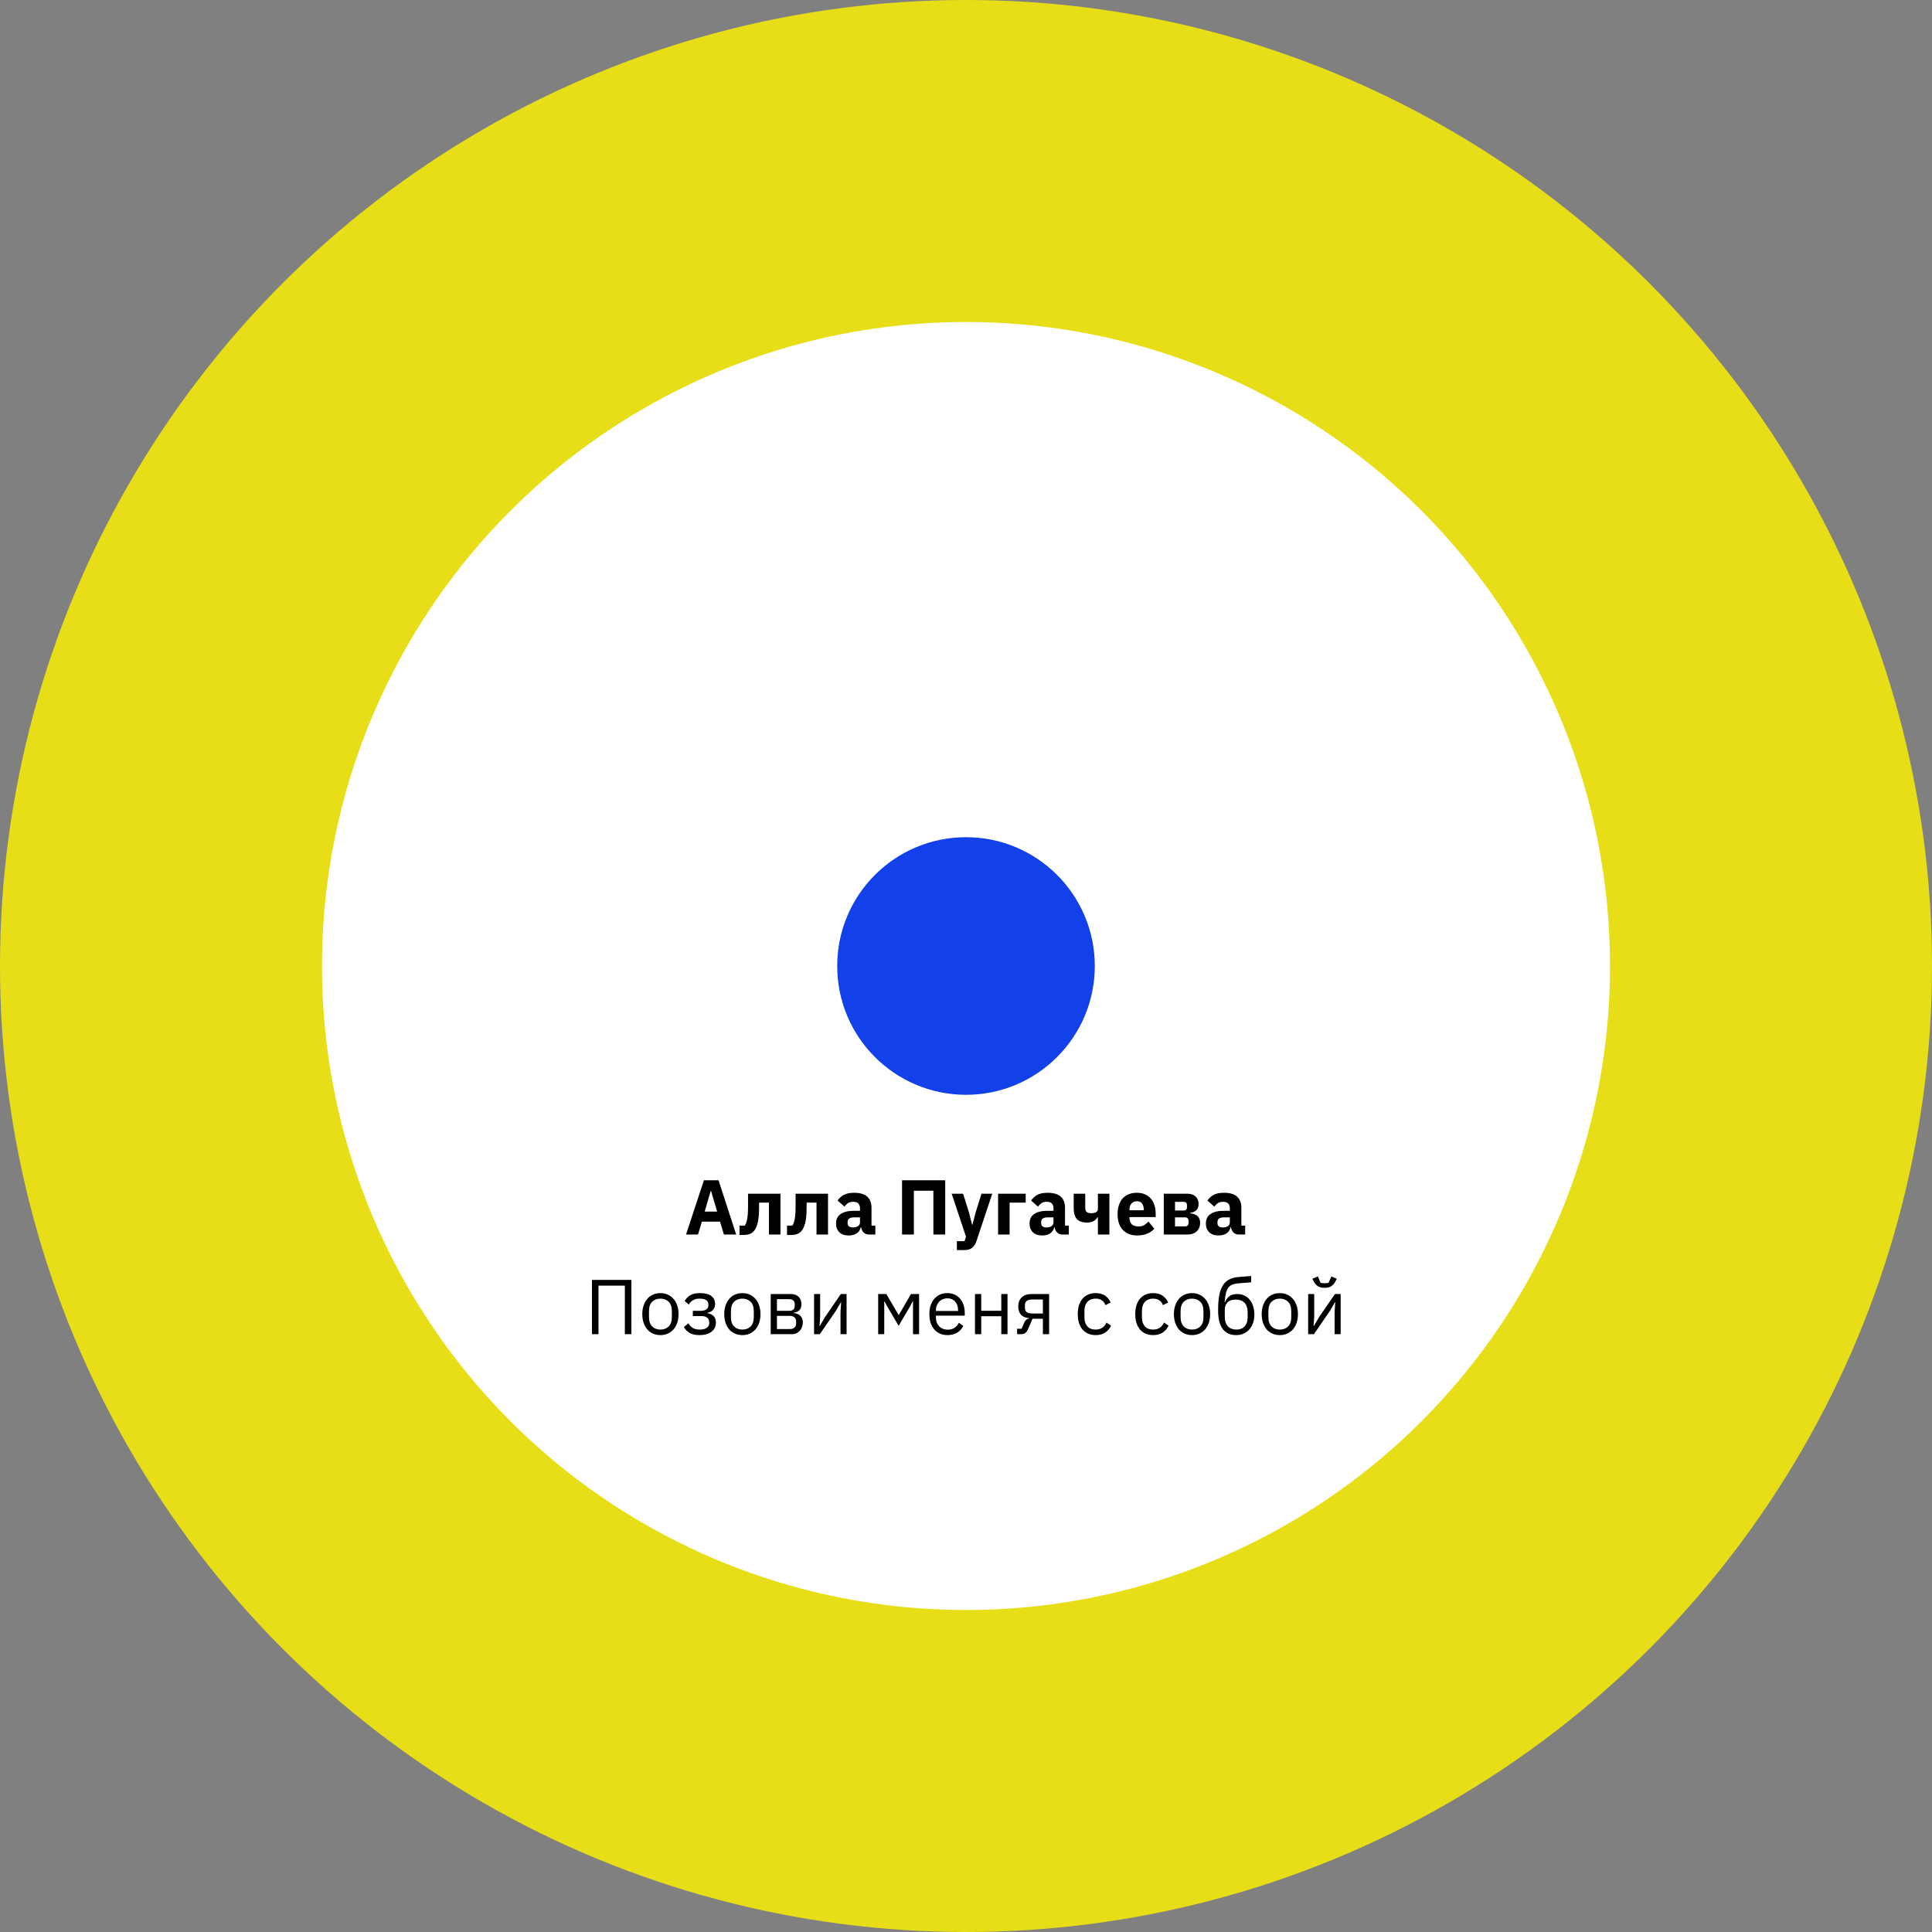 <svg width="795" height="795" viewBox="0 0 795 795" fill="none" xmlns="http://www.w3.org/2000/svg">
<rect x="0" y="0" width="795" height="795" fill="#808080" stroke="none"/>
<circle cx="397.5" cy="397.5" r="397.5" fill="#E7DE18"/>
<circle cx="397.5" cy="397.5" r="265" fill="white"/>
<circle cx="397.5" cy="397.5" r="53" fill="#1241E9"/>
<path d="M297.88 508L296.28 502.688H288.824L287.224 508H282.296L289.656 485.664H295.672L302.936 508H297.88ZM292.6 490.08H292.44L289.976 498.56H295.096L292.6 490.08ZM304.293 504.32H306.469C306.682 504.043 306.863 503.691 307.013 503.264C307.183 502.837 307.322 502.325 307.429 501.728C307.557 501.109 307.653 500.373 307.717 499.52C307.781 498.667 307.812 497.664 307.812 496.512V491.2H321.157V508H316.421V494.88H312.357V496.768C312.357 498.219 312.303 499.499 312.197 500.608C312.09 501.696 311.93 502.645 311.717 503.456C311.503 504.245 311.247 504.917 310.949 505.472C310.671 506.005 310.362 506.443 310.021 506.784C309.509 507.296 308.911 507.659 308.229 507.872C307.567 508.085 306.735 508.192 305.733 508.192H304.293V504.32ZM323.855 504.32H326.031C326.244 504.043 326.426 503.691 326.575 503.264C326.746 502.837 326.884 502.325 326.991 501.728C327.119 501.109 327.215 500.373 327.279 499.52C327.343 498.667 327.375 497.664 327.375 496.512V491.2H340.719V508H335.983V494.88H331.919V496.768C331.919 498.219 331.866 499.499 331.759 500.608C331.652 501.696 331.492 502.645 331.279 503.456C331.066 504.245 330.81 504.917 330.511 505.472C330.234 506.005 329.924 506.443 329.583 506.784C329.071 507.296 328.474 507.659 327.791 507.872C327.13 508.085 326.298 508.192 325.295 508.192H323.855V504.32ZM357.562 508C356.708 508 355.994 507.733 355.418 507.2C354.863 506.667 354.511 505.952 354.362 505.056H354.17C353.914 506.144 353.348 506.976 352.474 507.552C351.599 508.107 350.522 508.384 349.242 508.384C347.556 508.384 346.266 507.936 345.37 507.04C344.474 506.144 344.026 504.96 344.026 503.488C344.026 501.717 344.666 500.405 345.946 499.552C347.247 498.677 349.007 498.24 351.226 498.24H353.882V497.184C353.882 496.373 353.668 495.733 353.242 495.264C352.815 494.773 352.1 494.528 351.098 494.528C350.159 494.528 349.412 494.731 348.858 495.136C348.303 495.541 347.844 496 347.482 496.512L344.666 494.016C345.348 493.013 346.202 492.235 347.226 491.68C348.271 491.104 349.679 490.816 351.45 490.816C353.839 490.816 355.631 491.339 356.826 492.384C358.02 493.429 358.618 494.955 358.618 496.96V504.32H360.186V508H357.562ZM351.002 505.088C351.791 505.088 352.463 504.917 353.018 504.576C353.594 504.235 353.882 503.68 353.882 502.912V500.928H351.578C349.722 500.928 348.794 501.557 348.794 502.816V503.296C348.794 503.915 348.986 504.373 349.37 504.672C349.754 504.949 350.298 505.088 351.002 505.088ZM371.183 485.664H388.943V508H384.079V489.984H376.047V508H371.183V485.664ZM403.886 491.2H408.302L401.838 510.592C401.412 511.893 400.804 512.853 400.014 513.472C399.246 514.091 398.137 514.4 396.686 514.4H393.742V510.72H396.91L397.486 508.864L391.598 491.2H396.302L398.766 499.04L399.982 503.904H400.174L401.422 499.04L403.886 491.2ZM410.708 491.2H422.068V494.88H415.444V508H410.708V491.2ZM437.187 508C436.333 508 435.619 507.733 435.043 507.2C434.488 506.667 434.136 505.952 433.987 505.056H433.795C433.539 506.144 432.973 506.976 432.099 507.552C431.224 508.107 430.147 508.384 428.867 508.384C427.181 508.384 425.891 507.936 424.995 507.04C424.099 506.144 423.651 504.96 423.651 503.488C423.651 501.717 424.291 500.405 425.571 499.552C426.872 498.677 428.632 498.24 430.851 498.24H433.507V497.184C433.507 496.373 433.293 495.733 432.867 495.264C432.44 494.773 431.725 494.528 430.723 494.528C429.784 494.528 429.037 494.731 428.483 495.136C427.928 495.541 427.469 496 427.107 496.512L424.291 494.016C424.973 493.013 425.827 492.235 426.851 491.68C427.896 491.104 429.304 490.816 431.075 490.816C433.464 490.816 435.256 491.339 436.451 492.384C437.645 493.429 438.243 494.955 438.243 496.96V504.32H439.811V508H437.187ZM430.627 505.088C431.416 505.088 432.088 504.917 432.643 504.576C433.219 504.235 433.507 503.68 433.507 502.912V500.928H431.203C429.347 500.928 428.419 501.557 428.419 502.816V503.296C428.419 503.915 428.611 504.373 428.995 504.672C429.379 504.949 429.923 505.088 430.627 505.088ZM451.771 500.864H451.611C451.227 501.547 450.672 502.091 449.947 502.496C449.243 502.88 448.347 503.072 447.259 503.072C445.36 503.072 443.973 502.581 443.099 501.6C442.245 500.619 441.819 499.115 441.819 497.088V491.2H446.555V496.864C446.555 497.696 446.747 498.304 447.131 498.688C447.536 499.051 448.187 499.232 449.083 499.232C449.979 499.232 450.651 499.072 451.099 498.752C451.547 498.432 451.771 498.027 451.771 497.536V491.2H456.507V508H451.771V500.864ZM467.935 508.384C466.655 508.384 465.513 508.181 464.511 507.776C463.508 507.349 462.655 506.763 461.951 506.016C461.268 505.248 460.745 504.32 460.383 503.232C460.041 502.144 459.871 500.928 459.871 499.584C459.871 498.261 460.041 497.067 460.383 496C460.724 494.912 461.225 493.984 461.887 493.216C462.569 492.448 463.401 491.861 464.383 491.456C465.364 491.029 466.484 490.816 467.743 490.816C469.129 490.816 470.313 491.051 471.295 491.52C472.297 491.989 473.108 492.619 473.727 493.408C474.367 494.197 474.825 495.115 475.103 496.16C475.401 497.184 475.551 498.261 475.551 499.392V500.8H464.767V501.056C464.767 502.165 465.065 503.051 465.663 503.712C466.26 504.352 467.199 504.672 468.479 504.672C469.46 504.672 470.26 504.48 470.879 504.096C471.497 503.691 472.073 503.211 472.607 502.656L474.975 505.6C474.228 506.475 473.247 507.157 472.031 507.648C470.836 508.139 469.471 508.384 467.935 508.384ZM467.839 494.304C466.879 494.304 466.121 494.624 465.567 495.264C465.033 495.883 464.767 496.715 464.767 497.76V498.016H470.655V497.728C470.655 496.704 470.42 495.883 469.951 495.264C469.503 494.624 468.799 494.304 467.839 494.304ZM478.896 491.2H488.464C490 491.2 491.173 491.584 491.984 492.352C492.794 493.12 493.2 494.144 493.2 495.424C493.2 496.512 492.912 497.355 492.336 497.952C491.76 498.549 490.864 498.933 489.648 499.104V499.264C492.442 499.52 493.84 500.811 493.84 503.136C493.84 504.629 493.37 505.813 492.432 506.688C491.493 507.563 490.192 508 488.528 508H478.896V491.2ZM487.664 504.64C488.09 504.64 488.432 504.523 488.688 504.288C488.944 504.053 489.072 503.723 489.072 503.296V502.304C489.072 501.877 488.944 501.547 488.688 501.312C488.432 501.056 488.09 500.928 487.664 500.928H483.504V504.64H487.664ZM487.088 498.112C487.514 498.112 487.845 497.995 488.08 497.76C488.314 497.525 488.432 497.195 488.432 496.768V495.904C488.432 495.477 488.314 495.147 488.08 494.912C487.845 494.677 487.514 494.56 487.088 494.56H483.504V498.112H487.088ZM509.749 508C508.896 508 508.181 507.733 507.605 507.2C507.05 506.667 506.698 505.952 506.549 505.056H506.357C506.101 506.144 505.536 506.976 504.661 507.552C503.786 508.107 502.709 508.384 501.429 508.384C499.744 508.384 498.453 507.936 497.557 507.04C496.661 506.144 496.213 504.96 496.213 503.488C496.213 501.717 496.853 500.405 498.133 499.552C499.434 498.677 501.194 498.24 503.413 498.24H506.069V497.184C506.069 496.373 505.856 495.733 505.429 495.264C505.002 494.773 504.288 494.528 503.285 494.528C502.346 494.528 501.6 494.731 501.045 495.136C500.49 495.541 500.032 496 499.669 496.512L496.853 494.016C497.536 493.013 498.389 492.235 499.413 491.68C500.458 491.104 501.866 490.816 503.637 490.816C506.026 490.816 507.818 491.339 509.013 492.384C510.208 493.429 510.805 494.955 510.805 496.96V504.32H512.373V508H509.749ZM503.189 505.088C503.978 505.088 504.65 504.917 505.205 504.576C505.781 504.235 506.069 503.68 506.069 502.912V500.928H503.765C501.909 500.928 500.981 501.557 500.981 502.816V503.296C500.981 503.915 501.173 504.373 501.557 504.672C501.941 504.949 502.485 505.088 503.189 505.088ZM243.585 526.664H259.809V549H257.121V529.032H246.273V549H243.585V526.664ZM271.757 549.384C270.648 549.384 269.634 549.181 268.717 548.776C267.8 548.371 267.01 547.795 266.349 547.048C265.709 546.28 265.208 545.373 264.845 544.328C264.482 543.261 264.301 542.067 264.301 540.744C264.301 539.443 264.482 538.259 264.845 537.192C265.208 536.125 265.709 535.219 266.349 534.472C267.01 533.704 267.8 533.117 268.717 532.712C269.634 532.307 270.648 532.104 271.757 532.104C272.866 532.104 273.869 532.307 274.765 532.712C275.682 533.117 276.472 533.704 277.133 534.472C277.794 535.219 278.306 536.125 278.669 537.192C279.032 538.259 279.213 539.443 279.213 540.744C279.213 542.067 279.032 543.261 278.669 544.328C278.306 545.373 277.794 546.28 277.133 547.048C276.472 547.795 275.682 548.371 274.765 548.776C273.869 549.181 272.866 549.384 271.757 549.384ZM271.757 547.112C273.144 547.112 274.274 546.685 275.149 545.832C276.024 544.979 276.461 543.677 276.461 541.928V539.56C276.461 537.811 276.024 536.509 275.149 535.656C274.274 534.803 273.144 534.376 271.757 534.376C270.37 534.376 269.24 534.803 268.365 535.656C267.49 536.509 267.053 537.811 267.053 539.56V541.928C267.053 543.677 267.49 544.979 268.365 545.832C269.24 546.685 270.37 547.112 271.757 547.112ZM287.876 549.384C286.191 549.384 284.847 549.096 283.844 548.52C282.842 547.944 282.02 547.123 281.38 546.056L283.3 544.52C283.727 545.331 284.314 545.971 285.06 546.44C285.828 546.888 286.767 547.112 287.876 547.112C289.22 547.112 290.212 546.867 290.852 546.376C291.514 545.885 291.844 545.256 291.844 544.488V544.104C291.844 543.272 291.556 542.643 290.98 542.216C290.426 541.768 289.636 541.544 288.612 541.544H285.092V539.4H288.292C289.316 539.4 290.106 539.197 290.66 538.792C291.215 538.387 291.492 537.811 291.492 537.064V536.68C291.492 535.976 291.204 535.421 290.628 535.016C290.074 534.589 289.135 534.376 287.812 534.376C286.724 534.376 285.828 534.6 285.124 535.048C284.42 535.475 283.855 536.061 283.428 536.808L281.732 535.368C282.244 534.408 282.991 533.629 283.972 533.032C284.975 532.413 286.298 532.104 287.94 532.104C290.095 532.104 291.684 532.499 292.708 533.288C293.732 534.077 294.244 535.165 294.244 536.552C294.244 537.576 293.967 538.387 293.412 538.984C292.879 539.581 292.1 539.997 291.076 540.232V540.36C292.25 540.531 293.124 540.957 293.7 541.64C294.298 542.301 294.596 543.155 294.596 544.2C294.596 545.8 293.988 547.069 292.772 548.008C291.578 548.925 289.946 549.384 287.876 549.384ZM305.476 549.384C304.366 549.384 303.353 549.181 302.436 548.776C301.518 548.371 300.729 547.795 300.068 547.048C299.428 546.28 298.926 545.373 298.564 544.328C298.201 543.261 298.02 542.067 298.02 540.744C298.02 539.443 298.201 538.259 298.564 537.192C298.926 536.125 299.428 535.219 300.068 534.472C300.729 533.704 301.518 533.117 302.436 532.712C303.353 532.307 304.366 532.104 305.476 532.104C306.585 532.104 307.588 532.307 308.484 532.712C309.401 533.117 310.19 533.704 310.852 534.472C311.513 535.219 312.025 536.125 312.388 537.192C312.75 538.259 312.932 539.443 312.932 540.744C312.932 542.067 312.75 543.261 312.388 544.328C312.025 545.373 311.513 546.28 310.852 547.048C310.19 547.795 309.401 548.371 308.484 548.776C307.588 549.181 306.585 549.384 305.476 549.384ZM305.476 547.112C306.862 547.112 307.993 546.685 308.868 545.832C309.742 544.979 310.18 543.677 310.18 541.928V539.56C310.18 537.811 309.742 536.509 308.868 535.656C307.993 534.803 306.862 534.376 305.476 534.376C304.089 534.376 302.958 534.803 302.084 535.656C301.209 536.509 300.772 537.811 300.772 539.56V541.928C300.772 543.677 301.209 544.979 302.084 545.832C302.958 546.685 304.089 547.112 305.476 547.112ZM317.142 532.488H325.462C326.806 532.488 327.862 532.872 328.63 533.64C329.398 534.387 329.782 535.4 329.782 536.68C329.782 538.749 328.705 539.912 326.55 540.168V540.296C327.83 540.403 328.779 540.808 329.398 541.512C330.038 542.195 330.358 543.048 330.358 544.072C330.358 544.733 330.251 545.363 330.038 545.96C329.846 546.557 329.558 547.08 329.174 547.528C328.79 547.976 328.321 548.339 327.766 548.616C327.211 548.872 326.582 549 325.878 549H317.142V532.488ZM325.11 546.888C325.878 546.888 326.486 546.685 326.934 546.28C327.382 545.875 327.606 545.299 327.606 544.552V543.816C327.606 543.069 327.382 542.493 326.934 542.088C326.486 541.683 325.878 541.48 325.11 541.48H319.702V546.888H325.11ZM324.79 539.4C325.494 539.4 326.038 539.229 326.422 538.888C326.827 538.525 327.03 538.013 327.03 537.352V536.648C327.03 535.987 326.827 535.485 326.422 535.144C326.038 534.781 325.494 534.6 324.79 534.6H319.702V539.4H324.79ZM334.986 532.488H337.482V541.64L337.226 545.608H337.354L339.402 542.088L345.994 532.488H348.362V549H345.866V539.848L346.122 535.88H345.994L343.946 539.4L337.354 549H334.986V532.488ZM361.361 532.488H364.721L369.745 541.064H369.873L374.865 532.488H378.193V549H375.697V535.56H375.537L374.609 537.352L369.777 545.544L364.945 537.352L364.017 535.56H363.857V549H361.361V532.488ZM389.85 549.384C388.719 549.384 387.695 549.181 386.778 548.776C385.882 548.371 385.103 547.795 384.442 547.048C383.802 546.28 383.301 545.373 382.938 544.328C382.597 543.261 382.426 542.067 382.426 540.744C382.426 539.443 382.597 538.259 382.938 537.192C383.301 536.125 383.802 535.219 384.442 534.472C385.103 533.704 385.882 533.117 386.778 532.712C387.695 532.307 388.719 532.104 389.85 532.104C390.959 532.104 391.951 532.307 392.826 532.712C393.701 533.117 394.447 533.683 395.066 534.408C395.685 535.112 396.154 535.955 396.474 536.936C396.815 537.917 396.986 538.995 396.986 540.168V541.384H385.114V542.152C385.114 542.856 385.221 543.517 385.434 544.136C385.669 544.733 385.989 545.256 386.394 545.704C386.821 546.152 387.333 546.504 387.93 546.76C388.549 547.016 389.242 547.144 390.01 547.144C391.055 547.144 391.962 546.899 392.73 546.408C393.519 545.917 394.127 545.213 394.554 544.296L396.378 545.608C395.845 546.739 395.013 547.656 393.882 548.36C392.751 549.043 391.407 549.384 389.85 549.384ZM389.85 534.248C389.146 534.248 388.506 534.376 387.93 534.632C387.354 534.867 386.853 535.208 386.426 535.656C386.021 536.104 385.701 536.637 385.466 537.256C385.231 537.853 385.114 538.515 385.114 539.24V539.464H394.234V539.112C394.234 537.64 393.829 536.467 393.018 535.592C392.229 534.696 391.173 534.248 389.85 534.248ZM401.204 532.488H403.764V539.368H412.02V532.488H414.58V549H412.02V541.608H403.764V549H401.204V532.488ZM418.545 546.76H420.369L421.425 544.328C421.66 543.773 421.948 543.357 422.289 543.08C422.63 542.781 423.014 542.6 423.441 542.536V542.408C421.969 542.28 420.86 541.8 420.113 540.968C419.366 540.136 418.993 539.016 418.993 537.608C418.993 536.008 419.473 534.76 420.433 533.864C421.393 532.947 422.716 532.488 424.401 532.488H431.697V549H429.137V542.664H424.849L423.121 546.728C422.737 547.624 422.31 548.232 421.841 548.552C421.393 548.851 420.881 549 420.305 549H418.545V546.76ZM429.137 540.488V534.728H424.785C423.825 534.728 423.078 534.909 422.545 535.272C422.012 535.635 421.745 536.243 421.745 537.096V538.152C421.745 539.005 422.012 539.613 422.545 539.976C423.078 540.317 423.825 540.488 424.785 540.488H429.137ZM450.848 549.384C449.696 549.384 448.662 549.181 447.744 548.776C446.827 548.371 446.048 547.795 445.408 547.048C444.79 546.301 444.31 545.395 443.968 544.328C443.648 543.261 443.488 542.067 443.488 540.744C443.488 539.421 443.648 538.227 443.968 537.16C444.31 536.093 444.79 535.187 445.408 534.44C446.048 533.693 446.827 533.117 447.744 532.712C448.662 532.307 449.696 532.104 450.848 532.104C452.491 532.104 453.803 532.467 454.784 533.192C455.787 533.896 456.534 534.824 457.024 535.976L454.88 537.064C454.582 536.211 454.091 535.549 453.408 535.08C452.726 534.611 451.872 534.376 450.848 534.376C450.08 534.376 449.408 534.504 448.832 534.76C448.256 534.995 447.776 535.336 447.392 535.784C447.008 536.211 446.72 536.733 446.528 537.352C446.336 537.949 446.24 538.611 446.24 539.336V542.152C446.24 543.603 446.624 544.797 447.392 545.736C448.182 546.653 449.334 547.112 450.848 547.112C452.918 547.112 454.411 546.152 455.328 544.232L457.184 545.48C456.651 546.675 455.851 547.624 454.784 548.328C453.739 549.032 452.427 549.384 450.848 549.384ZM474.505 549.384C473.353 549.384 472.318 549.181 471.401 548.776C470.483 548.371 469.705 547.795 469.065 547.048C468.446 546.301 467.966 545.395 467.625 544.328C467.305 543.261 467.145 542.067 467.145 540.744C467.145 539.421 467.305 538.227 467.625 537.16C467.966 536.093 468.446 535.187 469.065 534.44C469.705 533.693 470.483 533.117 471.401 532.712C472.318 532.307 473.353 532.104 474.505 532.104C476.147 532.104 477.459 532.467 478.441 533.192C479.443 533.896 480.19 534.824 480.681 535.976L478.537 537.064C478.238 536.211 477.747 535.549 477.065 535.08C476.382 534.611 475.529 534.376 474.505 534.376C473.737 534.376 473.065 534.504 472.489 534.76C471.913 534.995 471.433 535.336 471.049 535.784C470.665 536.211 470.377 536.733 470.185 537.352C469.993 537.949 469.897 538.611 469.897 539.336V542.152C469.897 543.603 470.281 544.797 471.049 545.736C471.838 546.653 472.99 547.112 474.505 547.112C476.574 547.112 478.067 546.152 478.985 544.232L480.841 545.48C480.307 546.675 479.507 547.624 478.441 548.328C477.395 549.032 476.083 549.384 474.505 549.384ZM490.507 549.384C489.398 549.384 488.384 549.181 487.467 548.776C486.55 548.371 485.76 547.795 485.099 547.048C484.459 546.28 483.958 545.373 483.595 544.328C483.232 543.261 483.051 542.067 483.051 540.744C483.051 539.443 483.232 538.259 483.595 537.192C483.958 536.125 484.459 535.219 485.099 534.472C485.76 533.704 486.55 533.117 487.467 532.712C488.384 532.307 489.398 532.104 490.507 532.104C491.616 532.104 492.619 532.307 493.515 532.712C494.432 533.117 495.222 533.704 495.883 534.472C496.544 535.219 497.056 536.125 497.419 537.192C497.782 538.259 497.963 539.443 497.963 540.744C497.963 542.067 497.782 543.261 497.419 544.328C497.056 545.373 496.544 546.28 495.883 547.048C495.222 547.795 494.432 548.371 493.515 548.776C492.619 549.181 491.616 549.384 490.507 549.384ZM490.507 547.112C491.894 547.112 493.024 546.685 493.899 545.832C494.774 544.979 495.211 543.677 495.211 541.928V539.56C495.211 537.811 494.774 536.509 493.899 535.656C493.024 534.803 491.894 534.376 490.507 534.376C489.12 534.376 487.99 534.803 487.115 535.656C486.24 536.509 485.803 537.811 485.803 539.56V541.928C485.803 543.677 486.24 544.979 487.115 545.832C487.99 546.685 489.12 547.112 490.507 547.112ZM508.697 549.384C507.545 549.384 506.511 549.192 505.593 548.808C504.676 548.424 503.897 547.827 503.257 547.016C502.617 546.205 502.116 545.16 501.753 543.88C501.412 542.579 501.241 541.011 501.241 539.176C501.241 536.808 501.391 534.781 501.689 533.096C502.009 531.411 502.511 530.024 503.193 528.936C503.876 527.848 504.74 527.037 505.785 526.504C506.852 525.949 508.143 525.608 509.657 525.48L514.841 525.064V527.656L509.337 528.104C508.399 528.189 507.609 528.371 506.969 528.648C506.329 528.925 505.796 529.363 505.369 529.96C504.964 530.536 504.644 531.304 504.409 532.264C504.196 533.224 504.036 534.419 503.929 535.848H504.057C504.548 534.717 505.177 533.875 505.945 533.32C506.735 532.765 507.769 532.488 509.049 532.488C510.095 532.488 511.055 532.68 511.929 533.064C512.804 533.448 513.551 534.003 514.169 534.728C514.788 535.432 515.268 536.317 515.609 537.384C515.972 538.429 516.153 539.624 516.153 540.968C516.153 542.227 515.972 543.368 515.609 544.392C515.247 545.416 514.735 546.301 514.073 547.048C513.412 547.795 512.623 548.371 511.705 548.776C510.809 549.181 509.807 549.384 508.697 549.384ZM508.825 547.112C509.487 547.112 510.095 547.005 510.649 546.792C511.204 546.579 511.684 546.259 512.089 545.832C512.495 545.405 512.815 544.883 513.049 544.264C513.284 543.645 513.401 542.92 513.401 542.088V540.072C513.401 538.28 512.964 536.947 512.089 536.072C511.215 535.197 510.041 534.76 508.569 534.76C507.033 534.76 505.881 535.144 505.113 535.912C504.367 536.659 503.993 537.64 503.993 538.856V541.8C503.993 543.592 504.431 544.925 505.305 545.8C506.18 546.675 507.353 547.112 508.825 547.112ZM526.632 549.384C525.523 549.384 524.509 549.181 523.592 548.776C522.675 548.371 521.885 547.795 521.224 547.048C520.584 546.28 520.083 545.373 519.72 544.328C519.357 543.261 519.176 542.067 519.176 540.744C519.176 539.443 519.357 538.259 519.72 537.192C520.083 536.125 520.584 535.219 521.224 534.472C521.885 533.704 522.675 533.117 523.592 532.712C524.509 532.307 525.523 532.104 526.632 532.104C527.741 532.104 528.744 532.307 529.64 532.712C530.557 533.117 531.347 533.704 532.008 534.472C532.669 535.219 533.181 536.125 533.544 537.192C533.907 538.259 534.088 539.443 534.088 540.744C534.088 542.067 533.907 543.261 533.544 544.328C533.181 545.373 532.669 546.28 532.008 547.048C531.347 547.795 530.557 548.371 529.64 548.776C528.744 549.181 527.741 549.384 526.632 549.384ZM526.632 547.112C528.019 547.112 529.149 546.685 530.024 545.832C530.899 544.979 531.336 543.677 531.336 541.928V539.56C531.336 537.811 530.899 536.509 530.024 535.656C529.149 534.803 528.019 534.376 526.632 534.376C525.245 534.376 524.115 534.803 523.24 535.656C522.365 536.509 521.928 537.811 521.928 539.56V541.928C521.928 543.677 522.365 544.979 523.24 545.832C524.115 546.685 525.245 547.112 526.632 547.112ZM538.298 532.488H540.794V541.64L540.538 545.608H540.666L542.714 542.088L549.306 532.488H551.674V549H549.178V539.848L549.434 535.88H549.306L547.258 539.4L540.666 549H538.298V532.488ZM545.05 529.928C543.898 529.928 542.981 529.704 542.298 529.256C541.615 528.787 541.071 528.179 540.666 527.432L540.026 526.216L542.266 525.224L543.386 527.848C543.642 527.912 543.919 527.965 544.218 528.008C544.517 528.029 544.794 528.04 545.05 528.04C545.306 528.04 545.583 528.029 545.882 528.008C546.181 527.965 546.458 527.912 546.714 527.848L547.834 525.224L550.074 526.216L549.434 527.432C549.029 528.179 548.485 528.787 547.802 529.256C547.119 529.704 546.202 529.928 545.05 529.928Z" fill="black"/>
</svg>
